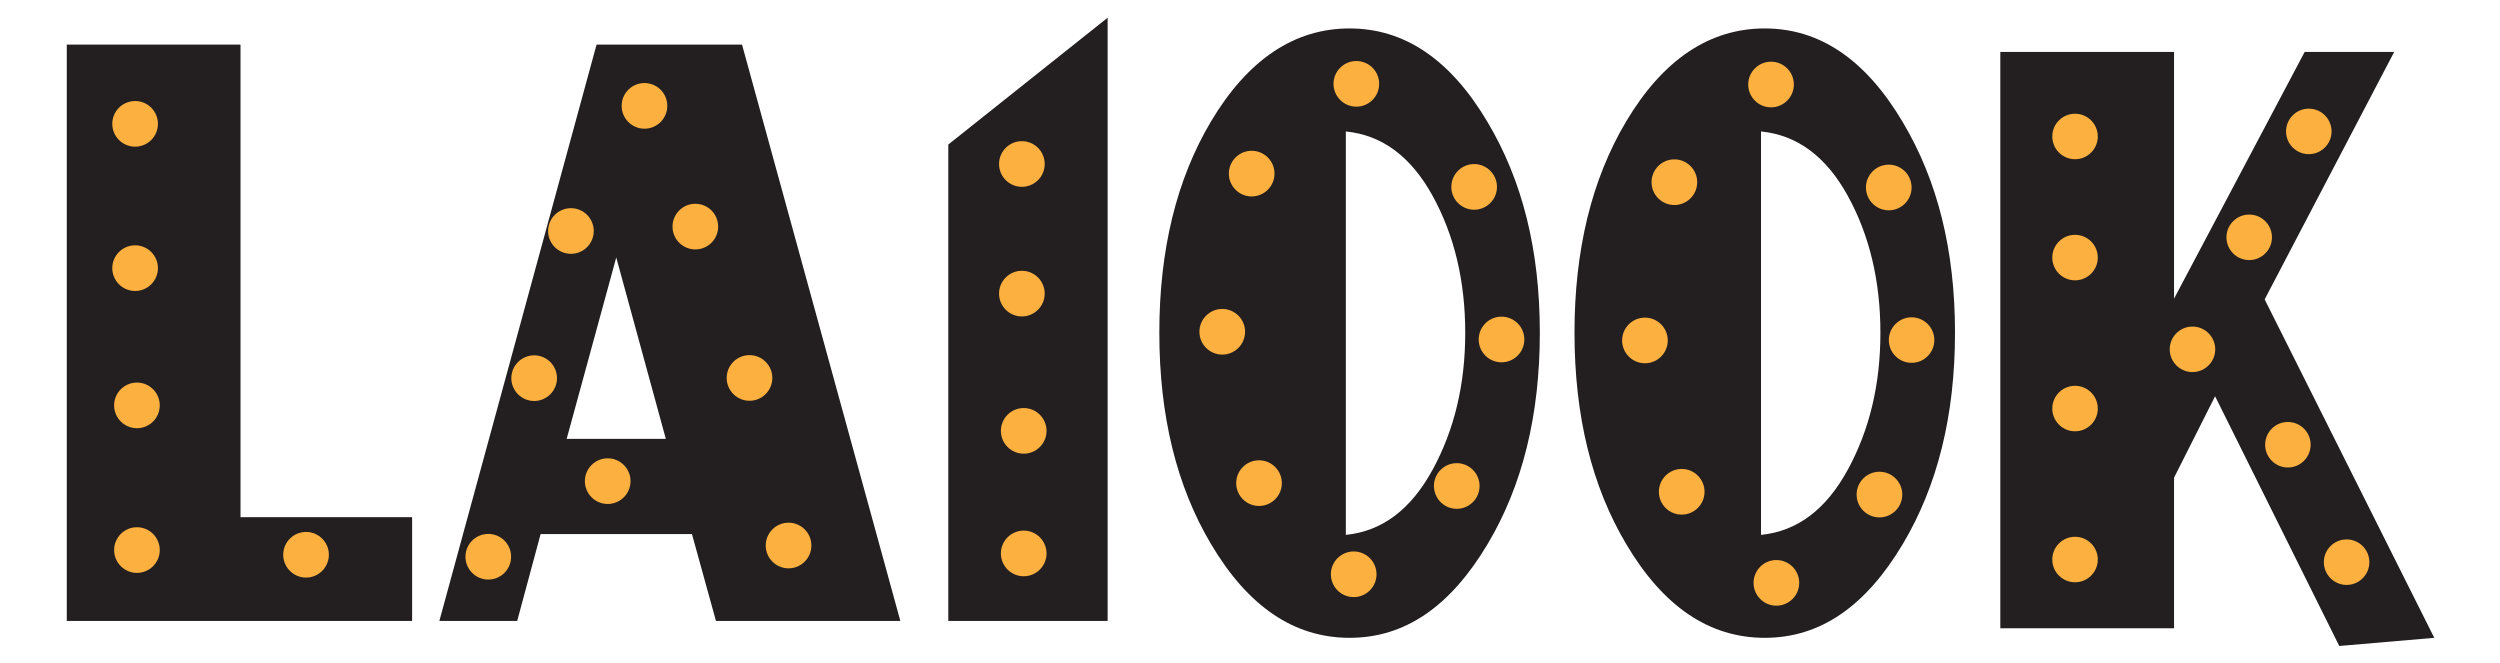 <?xml version="1.0" encoding="UTF-8" standalone="no"?>
<svg
   id="Layer_1"
   data-name="Layer 1"
   viewBox="0 0 322.42 85.56"
   version="1.1"
   sodipodi:docname="la100k-3-inkscape_scaled_1to40.svg"
   inkscape:version="1.2.2 (b0a8486541, 2022-12-01)"
   xmlns:inkscape="http://www.inkscape.org/namespaces/inkscape"
   xmlns:sodipodi="http://sodipodi.sourceforge.net/DTD/sodipodi-0.dtd"
   xmlns="http://www.w3.org/2000/svg"
   xmlns:svg="http://www.w3.org/2000/svg">
  <sodipodi:namedview
     id="namedview4765"
     pagecolor="#ffffff"
     bordercolor="#000000"
     borderopacity="0.25"
     inkscape:showpageshadow="2"
     inkscape:pageopacity="0.0"
     inkscape:pagecheckerboard="0"
     inkscape:deskcolor="#d1d1d1"
     showgrid="false"
     inkscape:zoom="4"
     inkscape:cx="204.25"
     inkscape:cy="80.625"
     inkscape:window-width="2558"
     inkscape:window-height="2071"
     inkscape:window-x="1272"
     inkscape:window-y="0"
     inkscape:window-maximized="0"
     inkscape:current-layer="Layer_1" />
  <defs
     id="defs4706">
    <style
       id="style4704">
            .cls-1 {
            fill: #fbb040;
            }

            .cls-2 {
            fill: #231f20;
            }
        </style>
  </defs>
  <g
     id="group_text"
     transform="matrix(0.947,0,0,0.947,8.612,2.285)">
    <g
       id="g11"
       inkscape:label="L">
      <path
         class="cls-2"
         d="M 47.03,68.02 V 82.15 H 0 V 3.66 h 23.66 v 64.36 z"
         id="path4708" />
    </g>
    <g
       id="g22"
       inkscape:label="A">
      <path
         class="cls-2"
         d="M 91.96,3.66 H 72.15 L 50.74,82.15 h 10.6 l 3.19,-11.83 h 20.61 l 3.27,11.83 h 25.11 z m -23.88,53.69 6.75,-24.7 6.75,24.7 z"
         id="path4710" />
    </g>
    <g
       id="g29"
       inkscape:label="1">
      <path
         class="cls-2"
         d="m 141.75,82.15 h -21.7 V 17.27 L 141.75,0 Z"
         id="path4712" />
    </g>
    <g
       id="g40"
       inkscape:label="01">
      <path
         class="cls-2"
         d="M 193.5,14.23 C 188.47,5.72 182.2,1.46 174.7,1.46 c -7.5,0 -13.84,4.22 -18.87,12.66 -4.69,7.88 -7.04,17.48 -7.04,28.78 0,11.3 2.35,20.9 7.04,28.78 5.03,8.51 11.32,12.77 18.87,12.77 7.55,0 13.72,-4.26 18.8,-12.77 4.74,-7.95 7.11,-17.55 7.11,-28.78 0,-11.23 -2.37,-20.72 -7.11,-28.67 z m -7.48,47.3 c -2.95,5.44 -6.9,8.41 -11.83,8.9 V 15.49 c 4.94,0.49 8.88,3.42 11.83,8.79 2.95,5.37 4.43,11.58 4.43,18.63 0,7.05 -1.48,13.19 -4.43,18.63 z"
         id="path4714" />
    </g>
    <g
       id="g51"
       inkscape:label="02">
      <path
         class="cls-2"
         d="m 250.04,14.23 c -5.03,-8.51 -11.3,-12.77 -18.8,-12.77 -7.5,0 -13.84,4.22 -18.87,12.66 -4.69,7.88 -7.04,17.48 -7.04,28.78 0,11.3 2.35,20.9 7.04,28.78 5.03,8.51 11.32,12.77 18.87,12.77 7.55,0 13.72,-4.26 18.8,-12.77 4.74,-7.95 7.11,-17.55 7.11,-28.78 0,-11.23 -2.37,-20.72 -7.11,-28.67 z m -7.48,47.3 c -2.95,5.44 -6.9,8.41 -11.83,8.9 V 15.49 c 4.94,0.49 8.88,3.42 11.83,8.79 2.95,5.37 4.43,11.58 4.43,18.63 0,7.05 -1.48,13.19 -4.43,18.63 z"
         id="path4716" />
    </g>
    <g
       id="g63"
       inkscape:label="K">
      <path
         class="cls-2"
         d="m 322.42,84.45 -12.94,1.11 -16.91,-34.01 -5.59,11.09 V 83.15 H 263.32 V 4.66 h 23.66 v 33.6 l 17.79,-33.6 h 12.19 l -17.64,33.7 z"
         id="path4718" />
    </g>
  </g>
  <g
     inkscape:groupmode="layer"
     id="layer1"
     inkscape:label="Bulbs">
    <g
       id="g773"
       inkscape:label="K"
       transform="matrix(0.025,0,0,0.025,157.18,41.71)">
      <circle
         id="bulb-2"
         class="cls-1"
         cx="297.35"
         cy="29.92"
         r="3.1"
         transform="matrix(37.863,0,0,37.863,-5942.727,-1577.011)" />
      <circle
         id="bulb-6"
         class="cls-1"
         cx="305.47"
         cy="15.49"
         r="3.1"
         transform="matrix(37.863,0,0,37.863,-5942.727,-1577.011)" />
      <circle
         id="bulb-7"
         class="cls-1"
         cx="289.62"
         cy="45.18"
         r="3.1"
         transform="matrix(37.863,0,0,37.863,-5942.727,-1577.011)" />
      <circle
         id="bulb-8"
         class="cls-1"
         cx="273.62"
         cy="73.82"
         r="3.1"
         transform="matrix(37.863,0,0,37.863,-5942.727,-1577.011)" />
      <circle
         id="bulb-9"
         class="cls-1"
         cx="273.62"
         cy="32.68"
         r="3.1"
         transform="matrix(37.863,0,0,37.863,-5942.727,-1577.011)" />
      <circle
         id="bulb-10"
         class="cls-1"
         cx="273.62"
         cy="16.18"
         r="3.1"
         transform="matrix(37.863,0,0,37.863,-5942.727,-1577.011)" />
      <circle
         id="bulb-11"
         class="cls-1"
         cx="273.62"
         cy="53.25"
         r="3.1"
         transform="matrix(37.863,0,0,37.863,-5942.727,-1577.011)" />
      <circle
         id="bulb-12"
         class="cls-1"
         cx="310.62"
         cy="74.18"
         r="3.1"
         transform="matrix(37.863,0,0,37.863,-5942.727,-1577.011)" />
      <circle
         id="bulb-13"
         class="cls-1"
         cx="302.62"
         cy="58.18"
         r="3.1"
         transform="matrix(37.863,0,0,37.863,-5942.727,-1577.011)" />
    </g>
    <g
       id="g791"
       inkscape:label="02"
       transform="matrix(0.025,0,0,0.025,157.18,41.71)">
      <circle
         id="bulb-3"
         class="cls-1"
         cx="251.35"
         cy="43.92"
         r="3.1"
         transform="matrix(37.863,0,0,37.863,-5942.727,-1577.011)" />
      <circle
         id="bulb-4"
         class="cls-1"
         cx="246.97"
         cy="64.97"
         r="3.11"
         transform="matrix(37.863,0,0,37.863,-5942.727,-1577.011)" />
      <circle
         id="bulb-5"
         class="cls-1"
         cx="232.93"
         cy="77"
         r="3.11"
         transform="matrix(37.863,0,0,37.863,-5942.727,-1577.011)" />
      <circle
         id="bulb-14"
         class="cls-1"
         cx="248.24"
         cy="23.13"
         r="3.11"
         transform="matrix(37.863,0,0,37.863,-5942.727,-1577.011)" />
      <circle
         id="bulb-15"
         class="cls-1"
         cx="232.2"
         cy="9.1"
         r="3.11"
         transform="matrix(37.863,0,0,37.863,-5942.727,-1577.011)" />
      <circle
         id="bulb-16"
         class="cls-1"
         cx="215.02"
         cy="43.97"
         r="3.11"
         transform="matrix(37.863,0,0,37.863,-5942.727,-1577.011)" />
      <circle
         id="bulb-17"
         class="cls-1"
         cx="219.03"
         cy="22.41"
         r="3.11"
         transform="matrix(37.863,0,0,37.863,-5942.727,-1577.011)" />
      <circle
         id="bulb-18"
         class="cls-1"
         cx="220.03"
         cy="64.59"
         r="3.11"
         transform="matrix(37.863,0,0,37.863,-5942.727,-1577.011)" />
    </g>
    <g
       id="g809"
       inkscape:label="01"
       transform="matrix(0.025,0,0,0.025,157.18,41.71)">
      <circle
         id="bulb-19"
         class="cls-1"
         cx="195.48"
         cy="43.84"
         r="3.11"
         transform="matrix(37.863,0,0,37.863,-5942.727,-1577.011)" />
      <circle
         id="bulb-20"
         class="cls-1"
         cx="189.38"
         cy="63.8"
         r="3.11"
         transform="matrix(37.863,0,0,37.863,-5942.727,-1577.011)" />
      <circle
         id="bulb-21"
         class="cls-1"
         cx="175.34"
         cy="75.83"
         r="3.11"
         transform="matrix(37.863,0,0,37.863,-5942.727,-1577.011)" />
      <circle
         id="bulb-22"
         class="cls-1"
         cx="191.75"
         cy="23.05"
         r="3.11"
         transform="matrix(37.863,0,0,37.863,-5942.727,-1577.011)" />
      <circle
         id="bulb-23"
         class="cls-1"
         cx="175.7"
         cy="9.01"
         r="3.11"
         transform="matrix(37.863,0,0,37.863,-5942.727,-1577.011)" />
      <circle
         id="bulb-24"
         class="cls-1"
         cx="157.43"
         cy="42.79"
         r="3.11"
         transform="matrix(37.863,0,0,37.863,-5942.727,-1577.011)" />
      <circle
         id="bulb-25"
         class="cls-1"
         cx="161.44"
         cy="21.24"
         r="3.11"
         transform="matrix(37.863,0,0,37.863,-5942.727,-1577.011)" />
      <circle
         id="bulb-26"
         class="cls-1"
         cx="162.44"
         cy="63.41"
         r="3.11"
         transform="matrix(37.863,0,0,37.863,-5942.727,-1577.011)" />
    </g>
    <g
       id="g819"
       inkscape:label="1"
       transform="matrix(0.025,0,0,0.025,157.18,41.71)">
      <circle
         id="bulb-27"
         class="cls-1"
         cx="130.38"
         cy="72.99"
         r="3.11"
         transform="matrix(37.863,0,0,37.863,-5942.727,-1577.011)" />
      <circle
         id="bulb-28"
         class="cls-1"
         cx="130.13"
         cy="37.59"
         r="3.11"
         transform="matrix(37.863,0,0,37.863,-5942.727,-1577.011)" />
      <circle
         id="bulb-29"
         class="cls-1"
         cx="130.13"
         cy="19.93"
         r="3.11"
         transform="matrix(37.863,0,0,37.863,-5942.727,-1577.011)" />
      <circle
         id="bulb-30"
         class="cls-1"
         cx="130.38"
         cy="56.29"
         r="3.11"
         transform="matrix(37.863,0,0,37.863,-5942.727,-1577.011)" />
    </g>
    <g
       id="g837"
       inkscape:label="A"
       transform="matrix(0.025,0,0,0.025,157.18,41.71)">
      <circle
         id="bulb-1"
         class="cls-1"
         cx="57.43"
         cy="73.44"
         r="3.11"
         transform="matrix(37.863,0,0,37.863,-5942.727,-1577.011)" />
      <circle
         id="bulb-36"
         class="cls-1"
         cx="73.7"
         cy="63.14"
         r="3.11"
         transform="matrix(37.863,0,0,37.863,-5942.727,-1577.011)" />
      <circle
         id="bulb-37"
         class="cls-1"
         cx="63.68"
         cy="49.11"
         r="3.11"
         transform="matrix(37.863,0,0,37.863,-5942.727,-1577.011)" />
      <circle
         id="bulb-38"
         class="cls-1"
         cx="68.69"
         cy="29.06"
         r="3.11"
         transform="matrix(37.863,0,0,37.863,-5942.727,-1577.011)" />
      <circle
         id="bulb-39"
         class="cls-1"
         cx="98.34"
         cy="71.91"
         r="3.11"
         transform="matrix(37.863,0,0,37.863,-5942.727,-1577.011)" />
      <circle
         id="bulb-40"
         class="cls-1"
         cx="93.02"
         cy="49.08"
         r="3.11"
         transform="matrix(37.863,0,0,37.863,-5942.727,-1577.011)" />
      <circle
         id="bulb-41"
         class="cls-1"
         cx="85.64"
         cy="28.46"
         r="3.11"
         transform="matrix(37.863,0,0,37.863,-5942.727,-1577.011)" />
      <circle
         id="bulb-42"
         class="cls-1"
         cx="78.71"
         cy="12.01"
         r="3.11"
         transform="matrix(37.863,0,0,37.863,-5942.727,-1577.011)" />
    </g>
    <g
       id="g849"
       inkscape:label="L"
       transform="matrix(0.025,0,0,0.025,157.18,41.71)">
      <circle
         id="bulb-31"
         class="cls-1"
         cx="9.56"
         cy="72.53"
         r="3.11"
         transform="matrix(37.863,0,0,37.863,-5942.727,-1577.011)" />
      <circle
         id="bulb-32"
         class="cls-1"
         cx="9.31"
         cy="34.12"
         r="3.11"
         transform="matrix(37.863,0,0,37.863,-5942.727,-1577.011)" />
      <circle
         id="bulb-33"
         class="cls-1"
         cx="9.31"
         cy="14.46"
         r="3.11"
         transform="matrix(37.863,0,0,37.863,-5942.727,-1577.011)" />
      <circle
         id="bulb-34"
         class="cls-1"
         cx="9.56"
         cy="52.82"
         r="3.11"
         transform="matrix(37.863,0,0,37.863,-5942.727,-1577.011)" />
      <circle
         id="bulb-35"
         class="cls-1"
         cx="32.6"
         cy="73.17"
         r="3.11"
         transform="matrix(37.863,0,0,37.863,-5942.727,-1577.011)" />
    </g>
  </g>
</svg>

